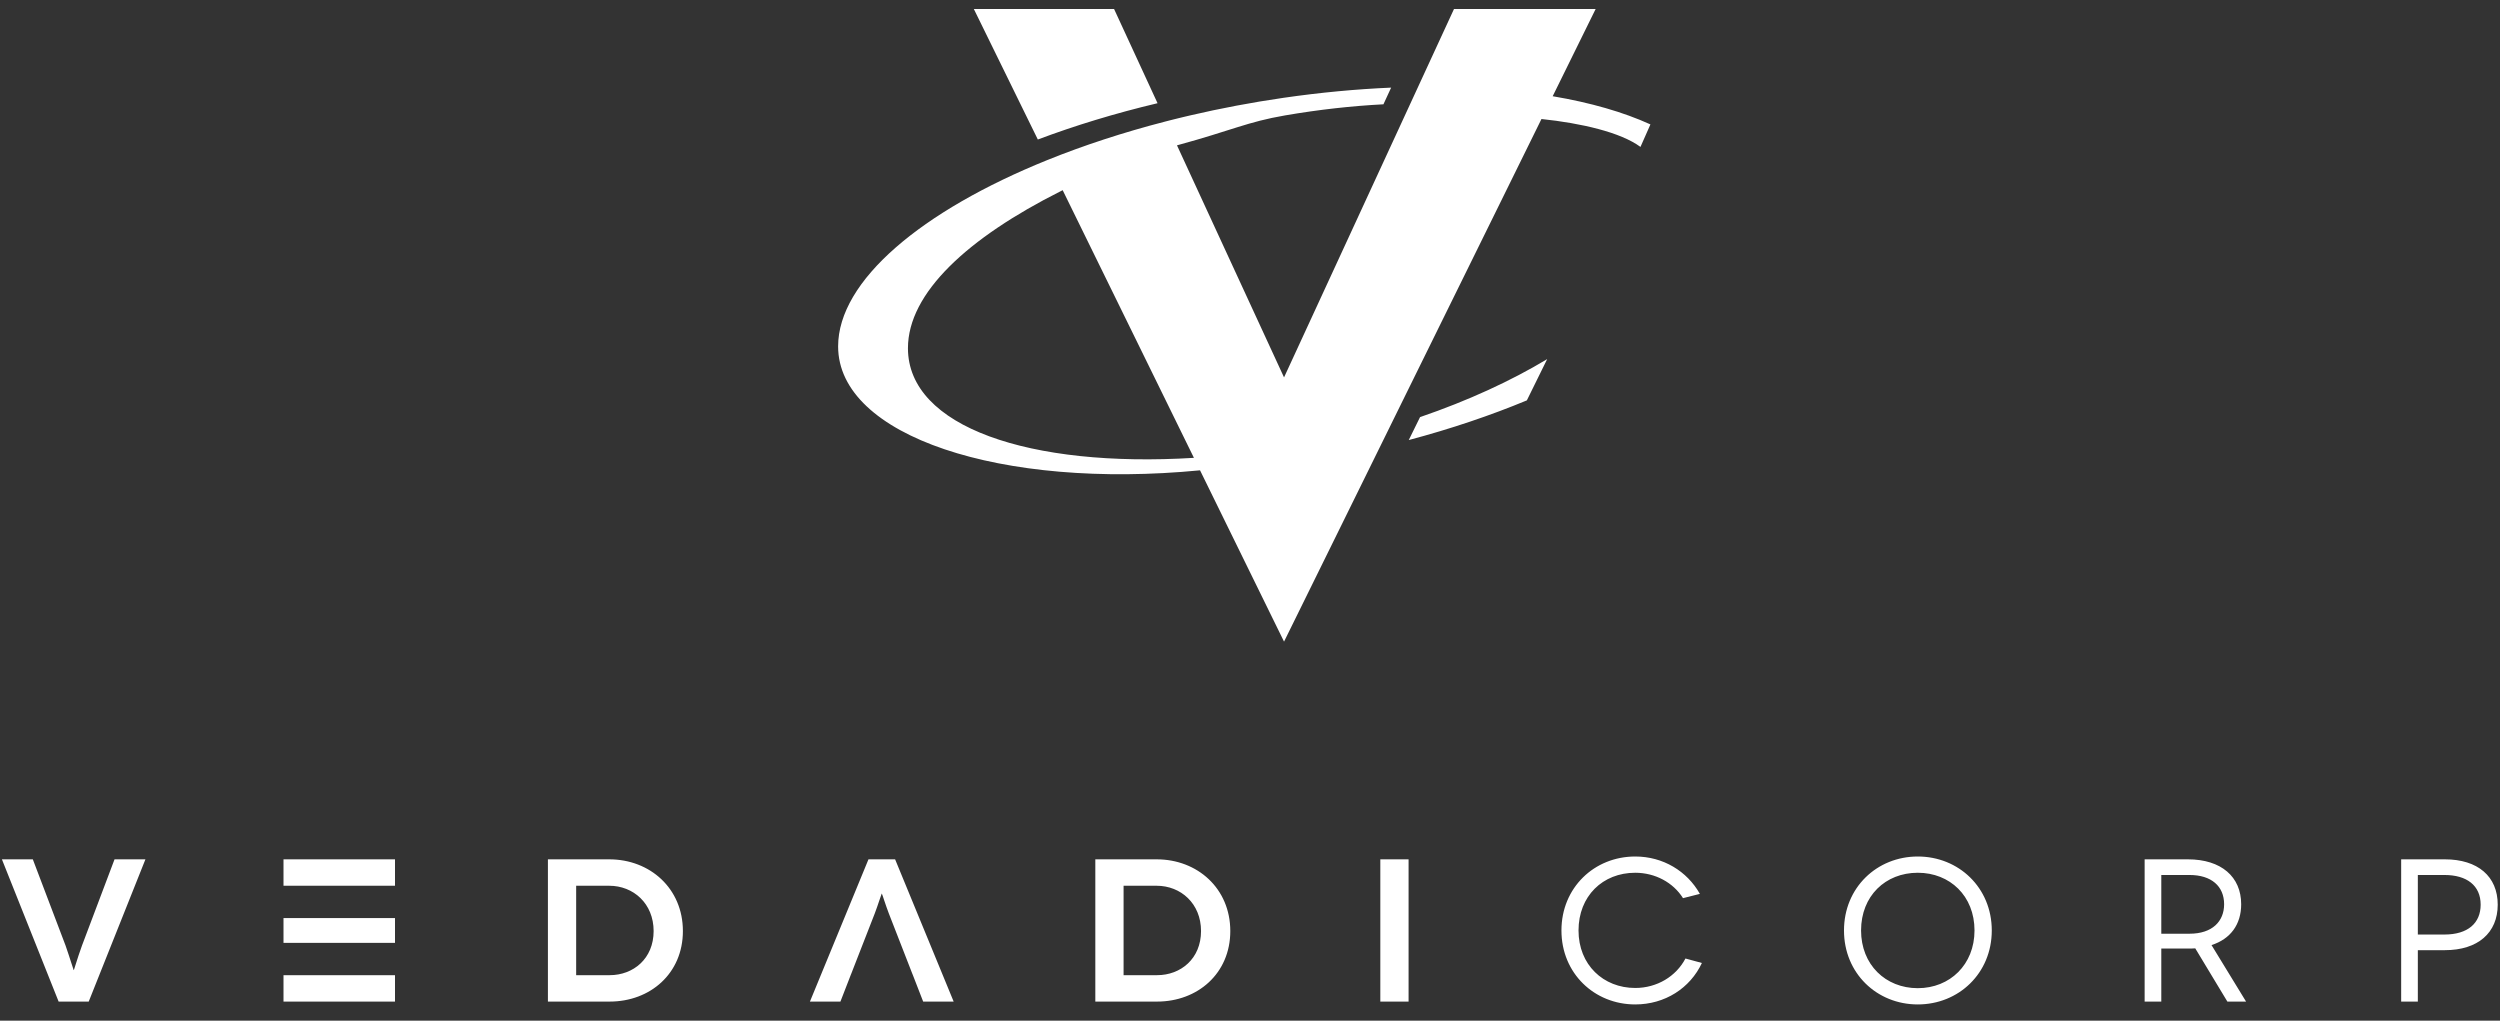<svg xmlns="http://www.w3.org/2000/svg" width="218" height="89" viewBox="0 0 218 89">
  <rect x="0" y="0" width="218" height="89" fill="#333333" stroke="none"/>
  <g fill="#FFFFFF" fill-rule="evenodd" transform="translate(.167 .782)">
    <path d="M188.298 80.638L188.298 75.517 190.762 75.517C192.659 75.517 193.776 76.491 193.776 78.069 193.776 79.557 192.748 80.638 190.762 80.638L188.298 80.638 188.298 80.638zM162.118 80.355C162.118 77.342 164.245 75.322 167.064 75.322 169.864 75.322 172.01 77.342 172.01 80.355 172.01 83.331 169.864 85.387 167.064 85.387 164.245 85.387 162.118 83.331 162.118 80.355L162.118 80.355zM160.629 80.355C160.629 84.094 163.501 86.805 167.064 86.805 170.626 86.805 173.516 84.094 173.516 80.355 173.516 76.615 170.626 73.905 167.064 73.905 163.501 73.905 160.629 76.615 160.629 80.355L160.629 80.355zM148.062 77.165C146.945 75.18 144.853 73.905 142.425 73.905 138.862 73.905 135.991 76.615 135.991 80.355 135.991 84.094 138.862 86.805 142.425 86.805 145.013 86.805 147.211 85.387 148.239 83.19L146.804 82.8C145.988 84.36 144.321 85.369 142.425 85.369 139.642 85.369 137.48 83.349 137.48 80.355 137.48 77.359 139.588 75.322 142.425 75.322 144.162 75.322 145.739 76.173 146.591 77.537L148.062 77.165 148.062 77.165zM210.668 80.709L210.668 75.517 212.991 75.517C214.941 75.517 216.146 76.437 216.146 78.104 216.146 79.716 215.029 80.709 212.991 80.709L210.668 80.709 210.668 80.709zM209.215 74.152L209.215 86.556 210.668 86.556 210.668 82.073 213.026 82.073C215.898 82.073 217.634 80.567 217.634 78.104 217.634 75.641 215.898 74.152 213.026 74.152L209.215 74.152 209.215 74.152zM97.809 84.253L97.809 76.456 100.699 76.456C102.79 76.456 104.563 77.998 104.563 80.407 104.563 82.818 102.79 84.253 100.734 84.253L97.809 84.253 97.809 84.253zM80.333 86.556L82.992 86.556 77.887 74.152 75.564 74.152 70.459 86.556 73.118 86.556 73.75 84.928 73.753 84.921 74.039 84.182 74.041 84.182 74.89 82.003 76.114 78.866C76.379 78.175 76.698 77.147 76.716 77.147L76.733 77.147C76.752 77.147 77.07 78.175 77.337 78.866L79.408 84.182 79.411 84.182 80.333 86.556 80.333 86.556zM50.074 84.253L50.074 76.456 52.964 76.456C55.055 76.456 56.829 77.998 56.829 80.407 56.829 82.818 55.055 84.253 52.999 84.253L50.074 84.253 50.074 84.253zM47.611 74.152L47.611 86.556 52.999 86.556C56.527 86.556 59.381 84.112 59.381 80.407 59.381 76.686 56.509 74.152 52.964 74.152L47.611 74.152 47.611 74.152zM27.285 76.456L34.277 76.456 34.277 74.152 24.554 74.152 24.554 76.456 27.285 76.456 27.285 76.456zM24.554 86.556L34.277 86.556 34.277 84.253 24.554 84.253 24.554 86.556zM27.772 81.436L34.277 81.436 34.277 79.273 24.554 79.273 24.554 81.436 27.772 81.436 27.772 81.436zM9.82 74.152L6.984 81.666C6.541 82.888 6.293 83.809 6.275 83.809L6.257 83.809C6.239 83.809 5.974 82.888 5.548 81.666L2.695 74.152 0 74.152 4.945 86.556 7.569 86.556 12.514 74.152 9.82 74.152 9.82 74.152zM120.197 86.556L122.661 86.556 122.661 74.152 120.197 74.152 120.197 86.556zM95.345 74.152L95.345 86.556 100.734 86.556C104.261 86.556 107.115 84.112 107.115 80.407 107.115 76.686 104.245 74.152 100.699 74.152L95.345 74.152 95.345 74.152zM195.69 86.556L192.677 81.63C194.325 81.099 195.264 79.841 195.264 78.069 195.264 75.676 193.528 74.152 190.62 74.152L186.845 74.152 186.845 86.556 188.298 86.556 188.298 81.932 190.62 81.932C190.833 81.932 191.064 81.932 191.259 81.914L194.06 86.556 195.69 86.556 195.69 86.556zM134.249 9.596L121.018 36.455 121.019 36.455 120.139 38.241 120.139 38.241 111.801 55.168 104.476 40.23C87.143 41.912 72.917 37.256 72.917 29.425 72.917 23.69 80.204 17.601 91.159 13.175 94.315 11.9 97.777 10.763 101.456 9.813L101.61 9.774 101.764 9.734 101.918 9.695 102.072 9.656 102.227 9.617 102.382 9.579 102.539 9.54 102.692 9.503 102.848 9.465 103.004 9.427 103.159 9.39 103.362 9.342 103.638 9.277C106.25 8.668 108.96 8.154 111.738 7.75 114.981 7.28 118.13 6.987 121.14 6.859L120.469 8.313C117.733 8.454 114.856 8.772 111.887 9.282 108.585 9.85 107.289 10.577 102.466 11.892L111.801 32.126 120.157 14.015 120.157 14.016 126.623 0 138.975 0 135.227 7.609C138.521 8.166 141.402 8.996 143.75 10.067L142.882 12.029C141.152 10.754 137.726 9.961 134.249 9.596zM92.498 15.802L103.943 39.142C89.622 40.021 79.006 36.452 79.006 29.581 79.006 24.758 84.239 19.954 92.311 15.898 92.311 15.898 92.376 15.864 92.498 15.802zM90.332 11.384L84.75 0 96.979 0 100.771 8.218C97.063 9.099 93.556 10.17 90.332 11.384zM132.975 34.13C129.829 35.438 126.367 36.608 122.676 37.591L123.661 35.59C127.832 34.161 131.593 32.433 134.747 30.532L132.975 34.13z"/>
  </g>
</svg>
